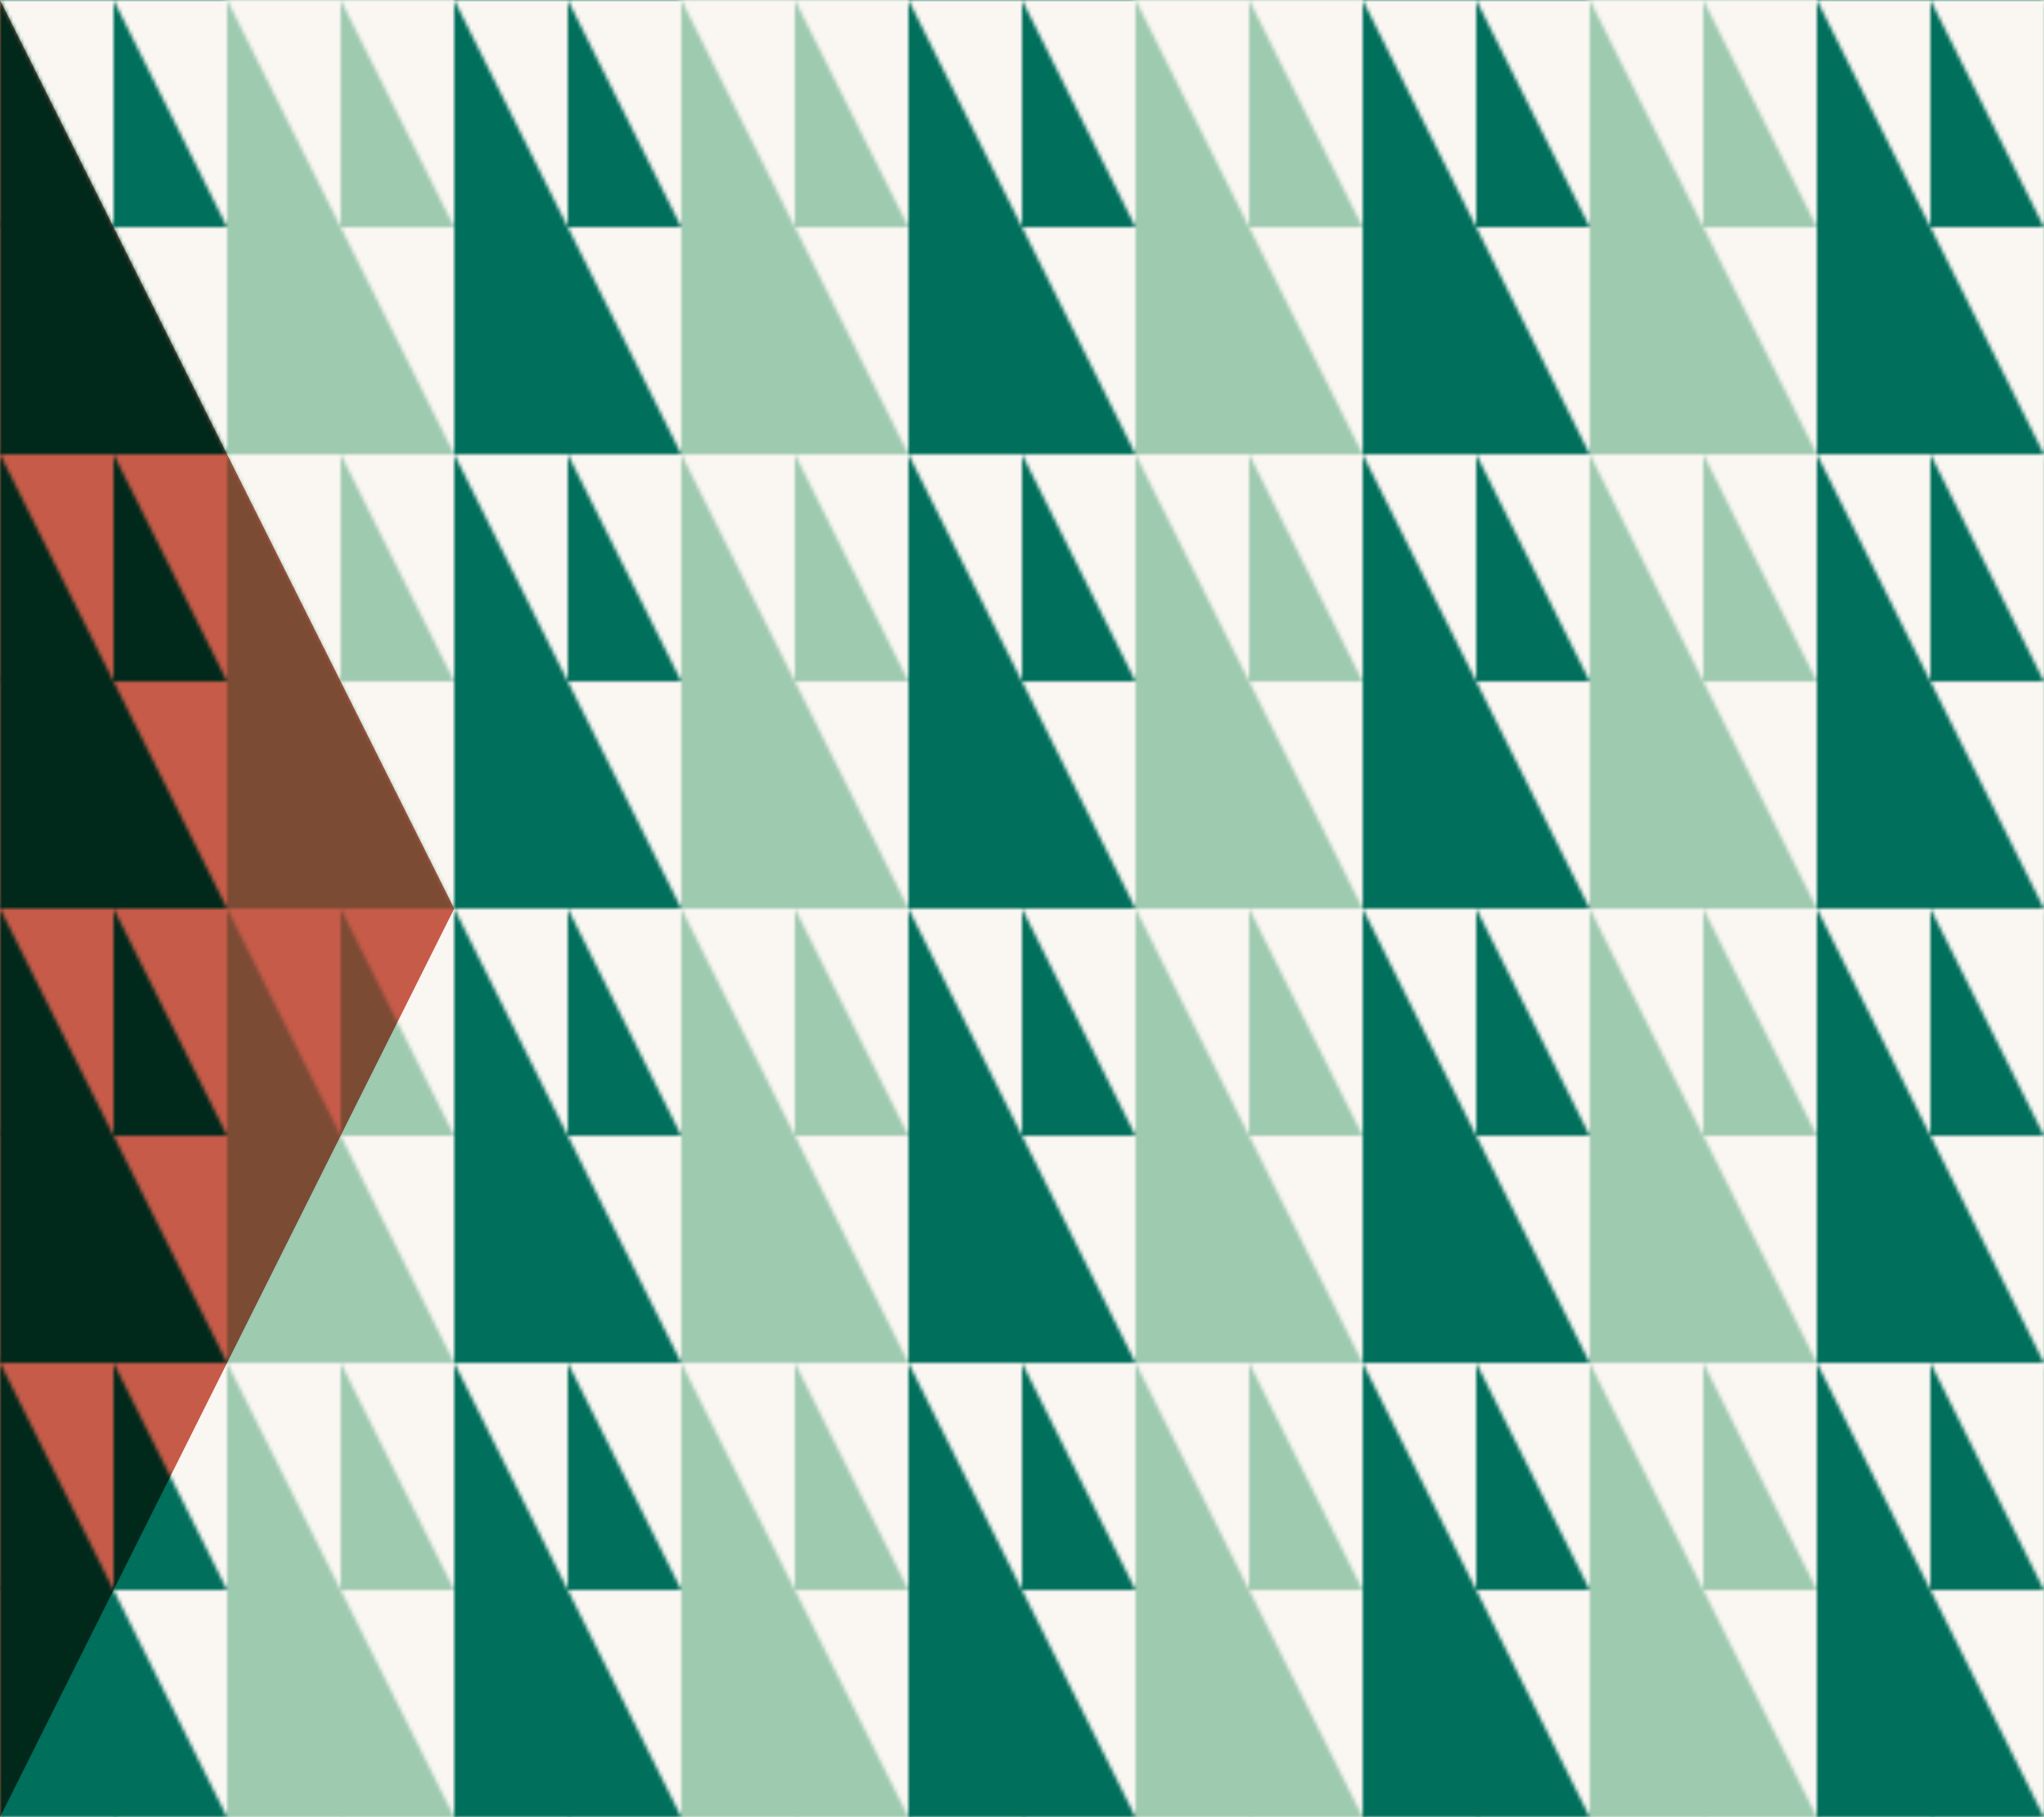 <svg width="540" height="480" viewBox="0 0 540 480" xmlns="http://www.w3.org/2000/svg" xmlns:xlink="http://www.w3.org/1999/xlink">
  <rect x="0" y="0" width="100%" height="100%" fill="#faf6f2" />
  <defs>
    <mask id="myMask">
      <rect x="0" y="0" width="100%" height="100%" fill="white" />
      <circle cx="20" cy="99" r="9" fill="black" />
    </mask>
    <polygon points="0,0 0,120 60,120 0,0" id="big_3angl" />
    <g id="triangles" stroke="none">
      <use xlink:href="#big_3angl" mask="url(#myMask)" />
      <use xlink:href="#big_3angl" transform="translate(30) scale(0.5 0.5)" />
    </g>
    <pattern id="motif" width="120" height="120" patternUnits="userSpaceOnUse">
      <use xlink:href="#triangles" fill="#007360" />
      <use xlink:href="#triangles" fill="#a1d1b9" transform="translate(60)" />
    </pattern>
    <filter id="multiplyMe">
      <feBlend in="SourceGraphic" in2="BackgroundImage" mode="multiply" />
    </filter>
  </defs>
  <polygon points="0,0 120,240 0,480 0,0" fill="#c55b48" fill-opacity="1" />
  <rect x="0" y="0" width="100%" height="100%" fill="url(#motif)" filter="url(#multiplyMe)" />
</svg>
